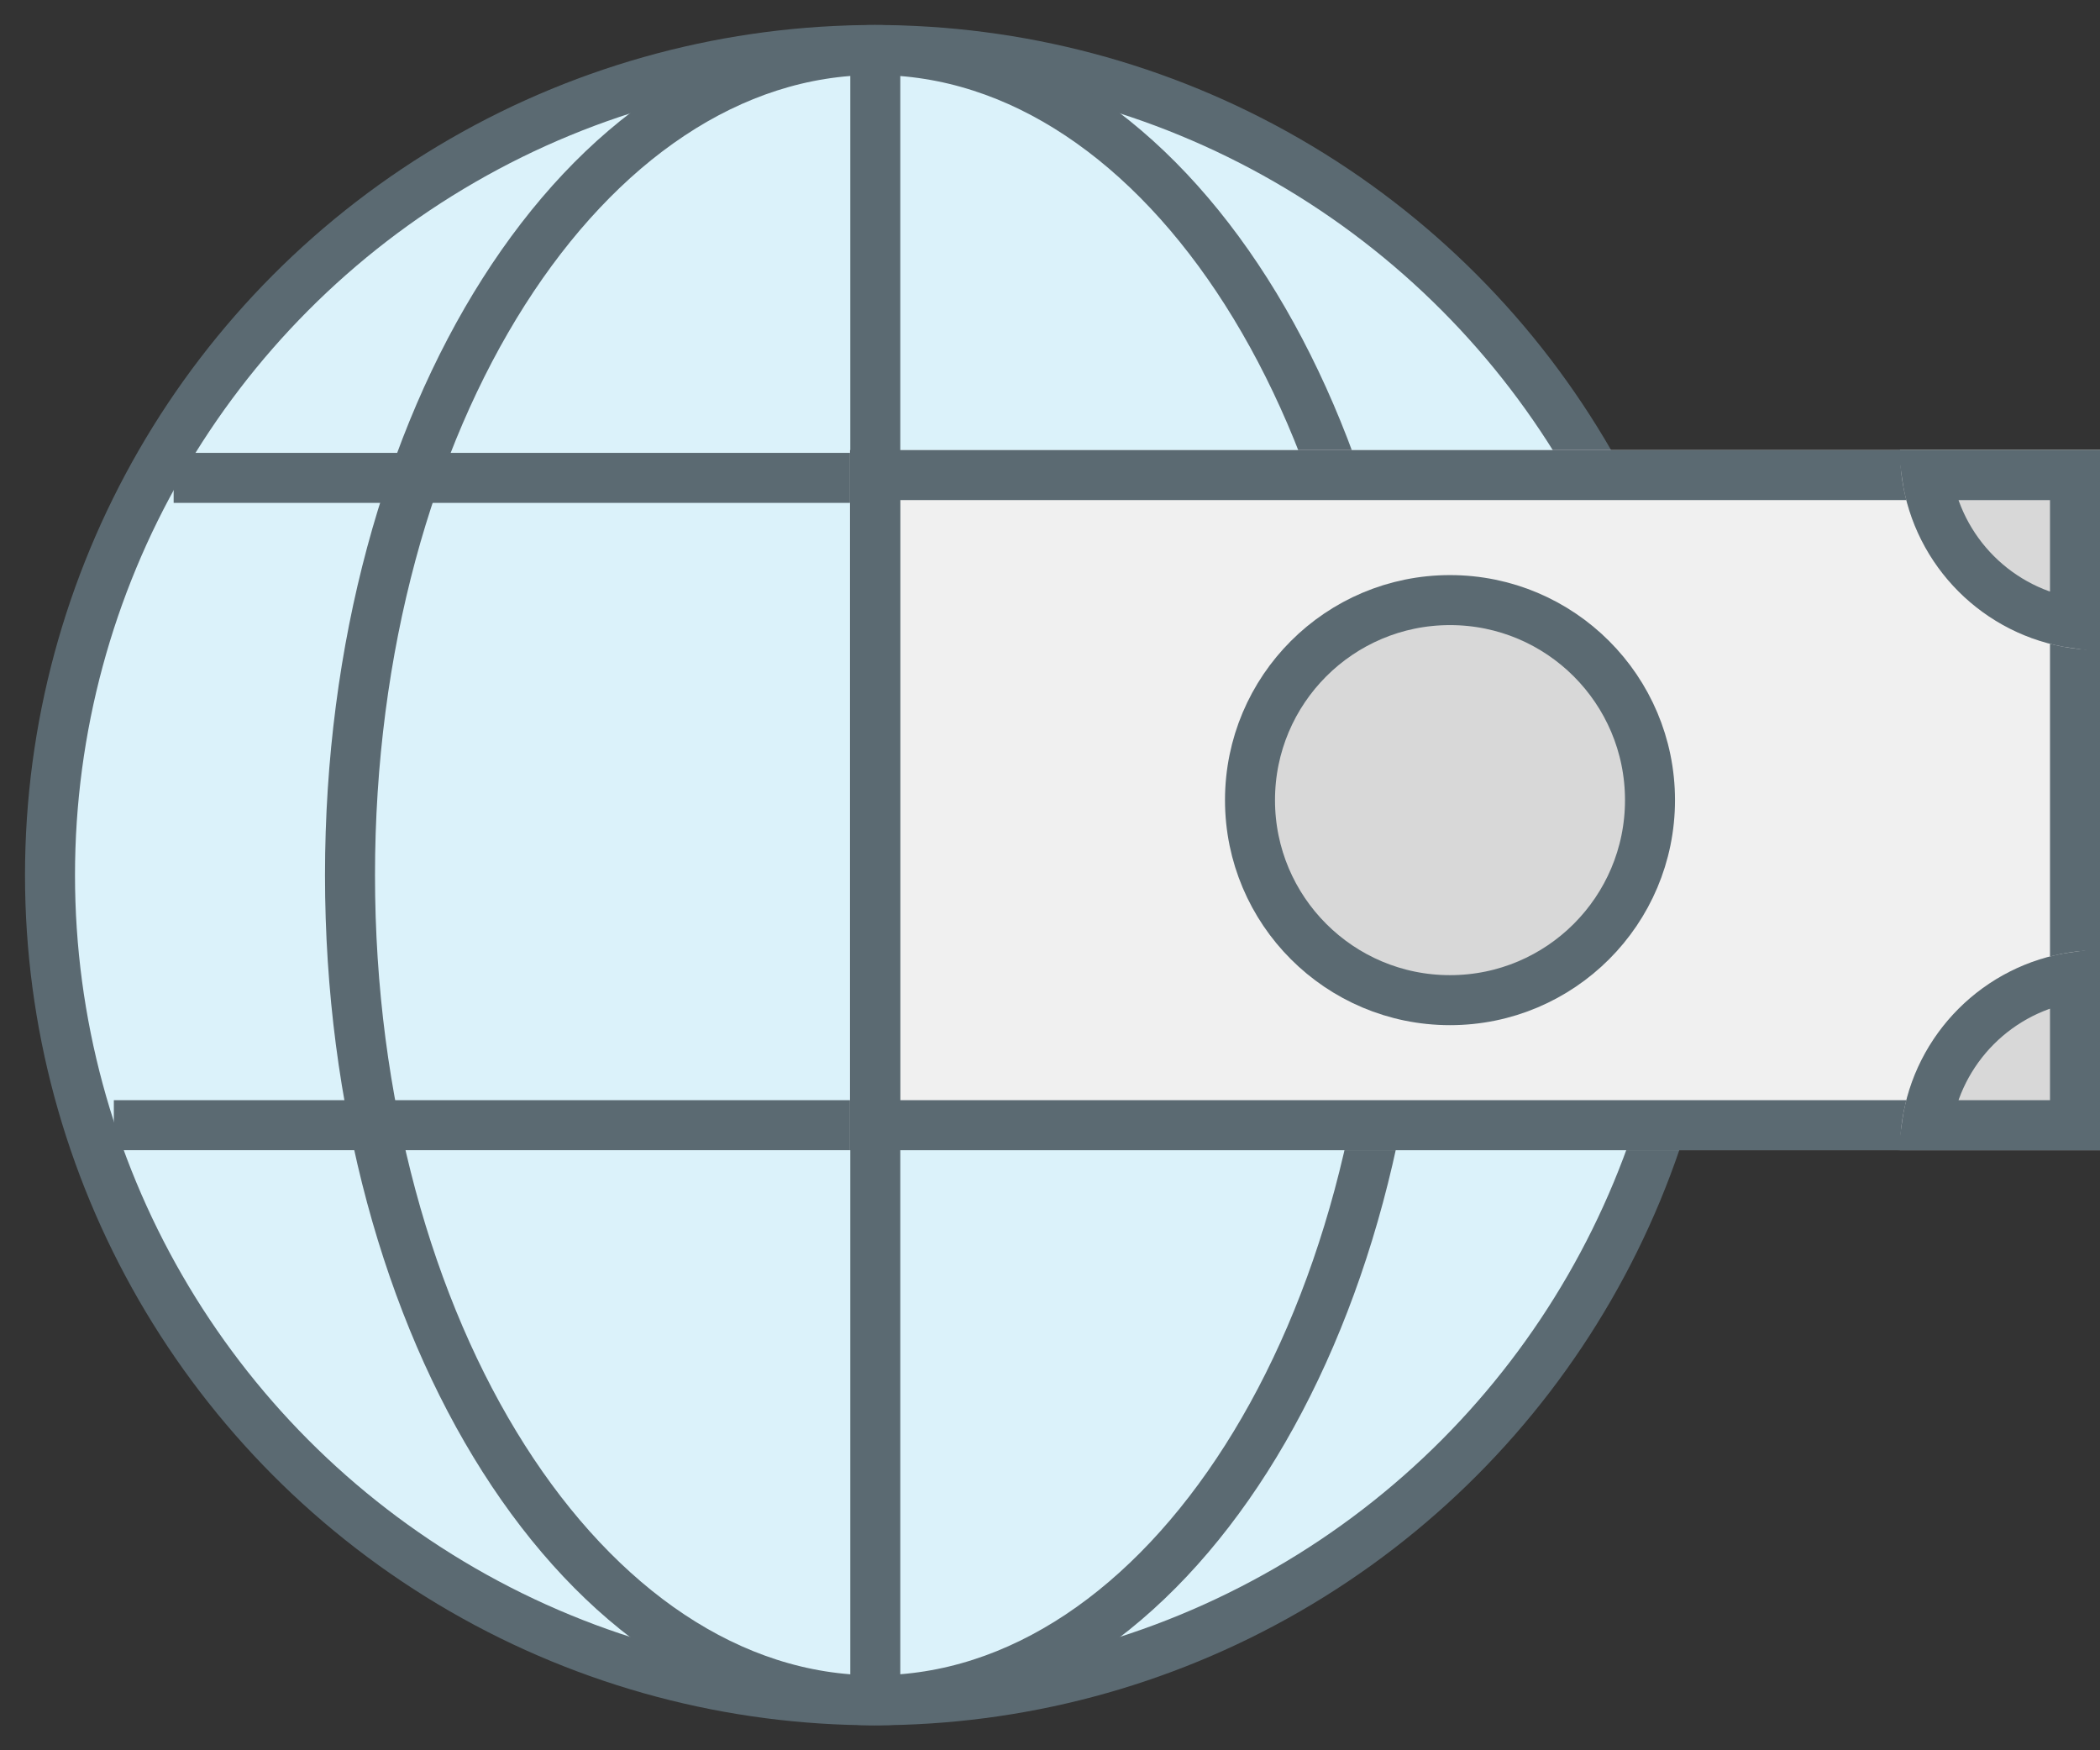 <?xml version="1.0" encoding="UTF-8"?>
<svg width="42px" height="35px" viewBox="0 0 42 35" version="1.1" xmlns="http://www.w3.org/2000/svg" xmlns:xlink="http://www.w3.org/1999/xlink">
    <rect x="0" y="0" width="42" height="35" fill="#333333" stroke="none"/>
    <!-- Generator: Sketch 46.2 (44496) - http://www.bohemiancoding.com/sketch -->
    <title>Group 13</title>
    <desc>Created with Sketch.</desc>
    <defs>
        <rect id="path-1" x="16" y="8" width="25" height="14"></rect>
        <path d="M41,18 L41,18 L41,22 L37,22 L37,22 L37,22 C37,19.791 38.791,18 41,18 Z" id="path-2"></path>
        <path d="M41,8 L41,8 L41,12 L37,12 L37,12 L37,12 C37,9.791 38.791,8 41,8 Z" id="path-3"></path>
    </defs>
    <g id="wallets" stroke="none" stroke-width="1" fill="none" fill-rule="evenodd">
        <g id="1" transform="translate(-751, -522)">
            <g id="Group-13" transform="translate(752, 523)">
                <circle id="Oval-2" stroke="#5B6A72" fill="#DBF2FA" cx="16.5" cy="16.5" r="16.5"></circle>
                <path d="M16.5,33 C22.299,33 27,25.613 27,16.5 C27,7.387 22.299,0 16.5,0 C10.701,0 6,7.387 6,16.5 C6,25.613 10.701,33 16.5,33 Z" id="Oval-2" stroke="#5B6A72"></path>
                <path d="M30.704,8.556 L2.473,8.556" id="Path-5" stroke="#5B6A72"></path>
                <path d="M31.919,21.5 L1.277,21.5" id="Path-5" stroke="#5B6A72"></path>
                <g id="Rectangle-3">
                    <use fill="#F0F0F0" fill-rule="evenodd" xlink:href="#path-1"></use>
                    <rect stroke="#5B6A72" stroke-width="1" x="16.5" y="8.5" width="24" height="13"></rect>
                </g>
                <circle id="Oval-3" stroke="#5B6A72" fill="#D8D8D8" cx="28" cy="15" r="4"></circle>
                <g id="Rectangle-11">
                    <use fill="#D8D8D8" fill-rule="evenodd" xlink:href="#path-2"></use>
                    <path stroke="#5B6A72" stroke-width="1" d="M40.5,18.535 C38.967,18.755 37.755,19.967 37.535,21.5 L40.5,21.5 L40.5,18.535 Z"></path>
                </g>
                <g id="Rectangle-11" transform="translate(39, 10) rotate(-90) translate(-39, -10) ">
                    <use fill="#D8D8D8" fill-rule="evenodd" xlink:href="#path-3"></use>
                    <path stroke="#5B6A72" stroke-width="1" d="M40.5,8.535 C38.967,8.755 37.755,9.967 37.535,11.5 L40.5,11.5 L40.5,8.535 Z"></path>
                </g>
                <path d="M16.506,0.041 L16.506,33.376" id="Path-10" stroke="#5B6A72"></path>
            </g>
        </g>
    </g>
</svg>